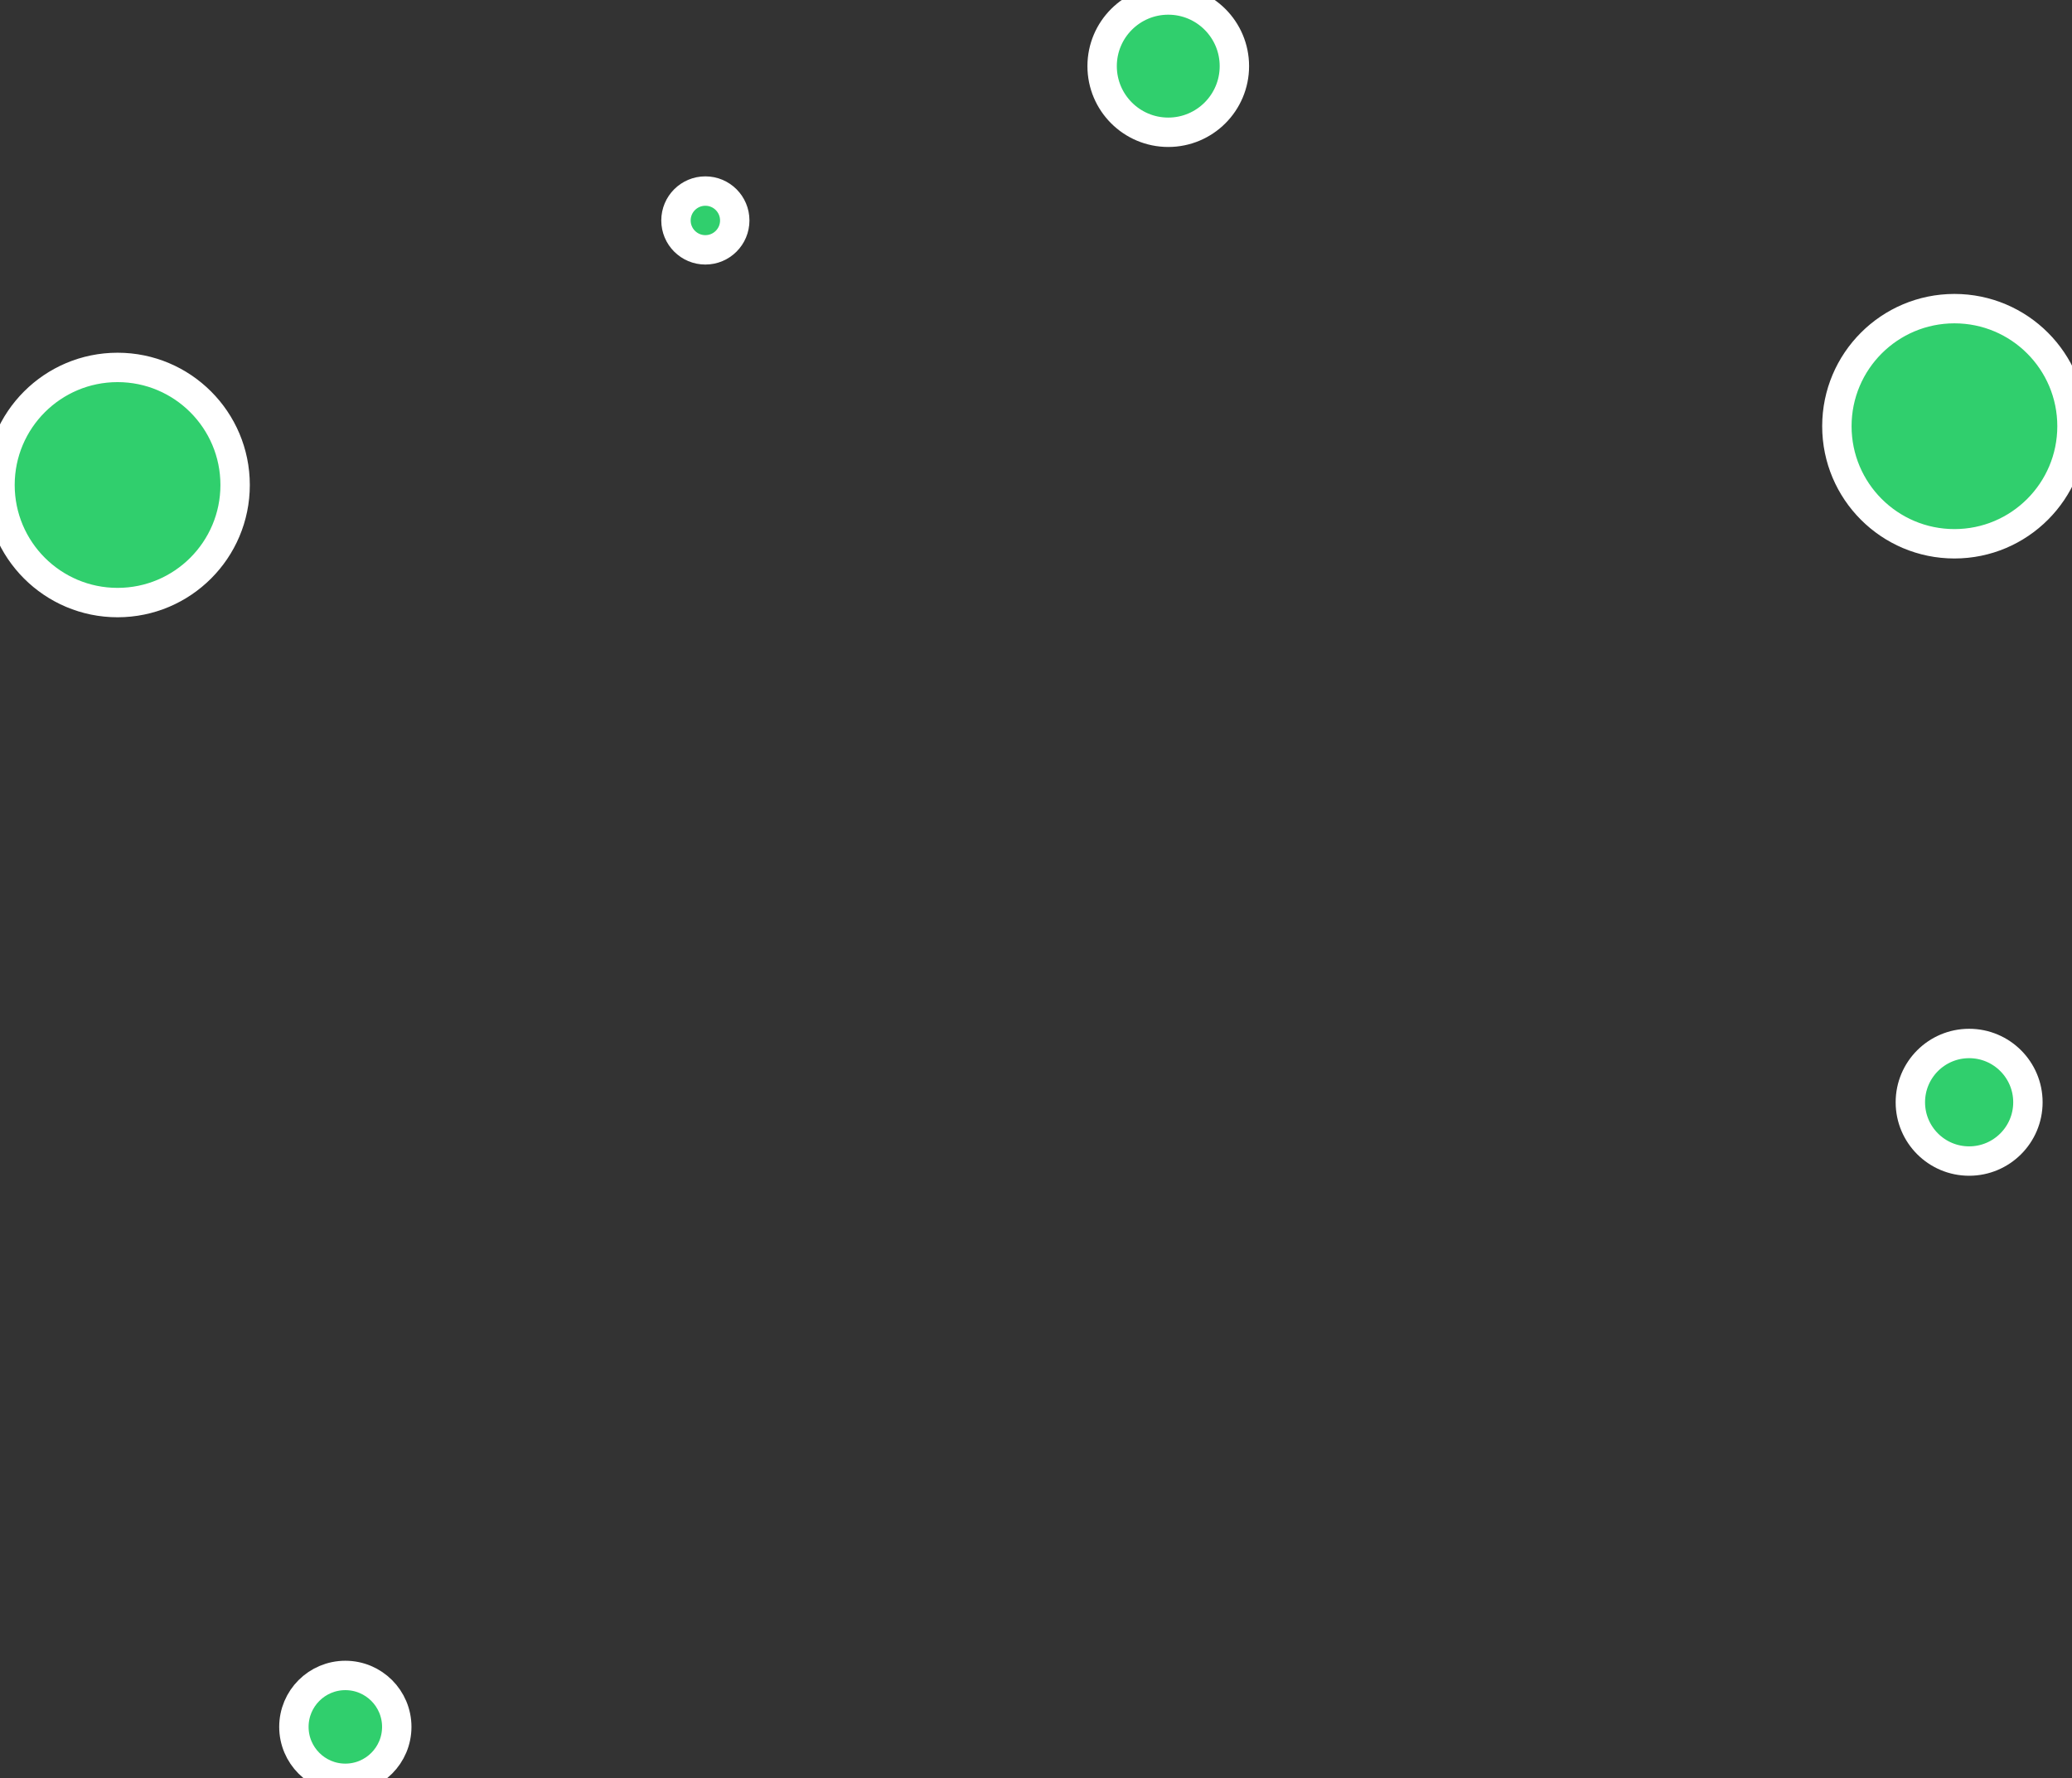 <svg class="circles" width="141px" height="121px" viewBox="0 0 141 121" version="1.1" xmlns="http://www.w3.org/2000/svg" xmlns:xlink="http://www.w3.org/1999/xlink">
    <rect x="0" y="0" width="141" height="121" fill="#333333" stroke="none"/>
    <g stroke="#fff" stroke-width="2" fill="#FFA631" fill-rule="evenodd">
        <path d="M8,41 C3.582,41 0,37.418 0,33 C0,28.582 3.582,25 8,25 C12.418,25 16,28.582 16,33 C16,37.418 12.418,41 8,41 Z M23.5,121 C21.567,121 20,119.433 20,117.5 C20,115.567 21.567,114 23.5,114 C25.433,114 27,115.567 27,117.5 C27,119.433 25.433,121 23.5,121 Z M133,37 C128.582,37 125,33.418 125,29 C125,24.582 128.582,21 133,21 C137.418,21 141,24.582 141,29 C141,33.418 137.418,37 133,37 Z M79.5,9 C77.015,9 75,6.985 75,4.5 C75,2.015 77.015,0 79.5,0 C81.985,0 84,2.015 84,4.5 C84,6.985 81.985,9 79.5,9 Z M134,79 C131.791,79 130,77.209 130,75 C130,72.791 131.791,71 134,71 C136.209,71 138,72.791 138,75 C138,77.209 136.209,79 134,79 Z M48,17 C46.895,17 46,16.105 46,15 C46,13.895 46.895,13 48,13 C49.105,13 50,13.895 50,15 C50,16.105 49.105,17 48,17 Z" id="Combined-Shape" fill="#30CF6D"></path>
    </g>
</svg>